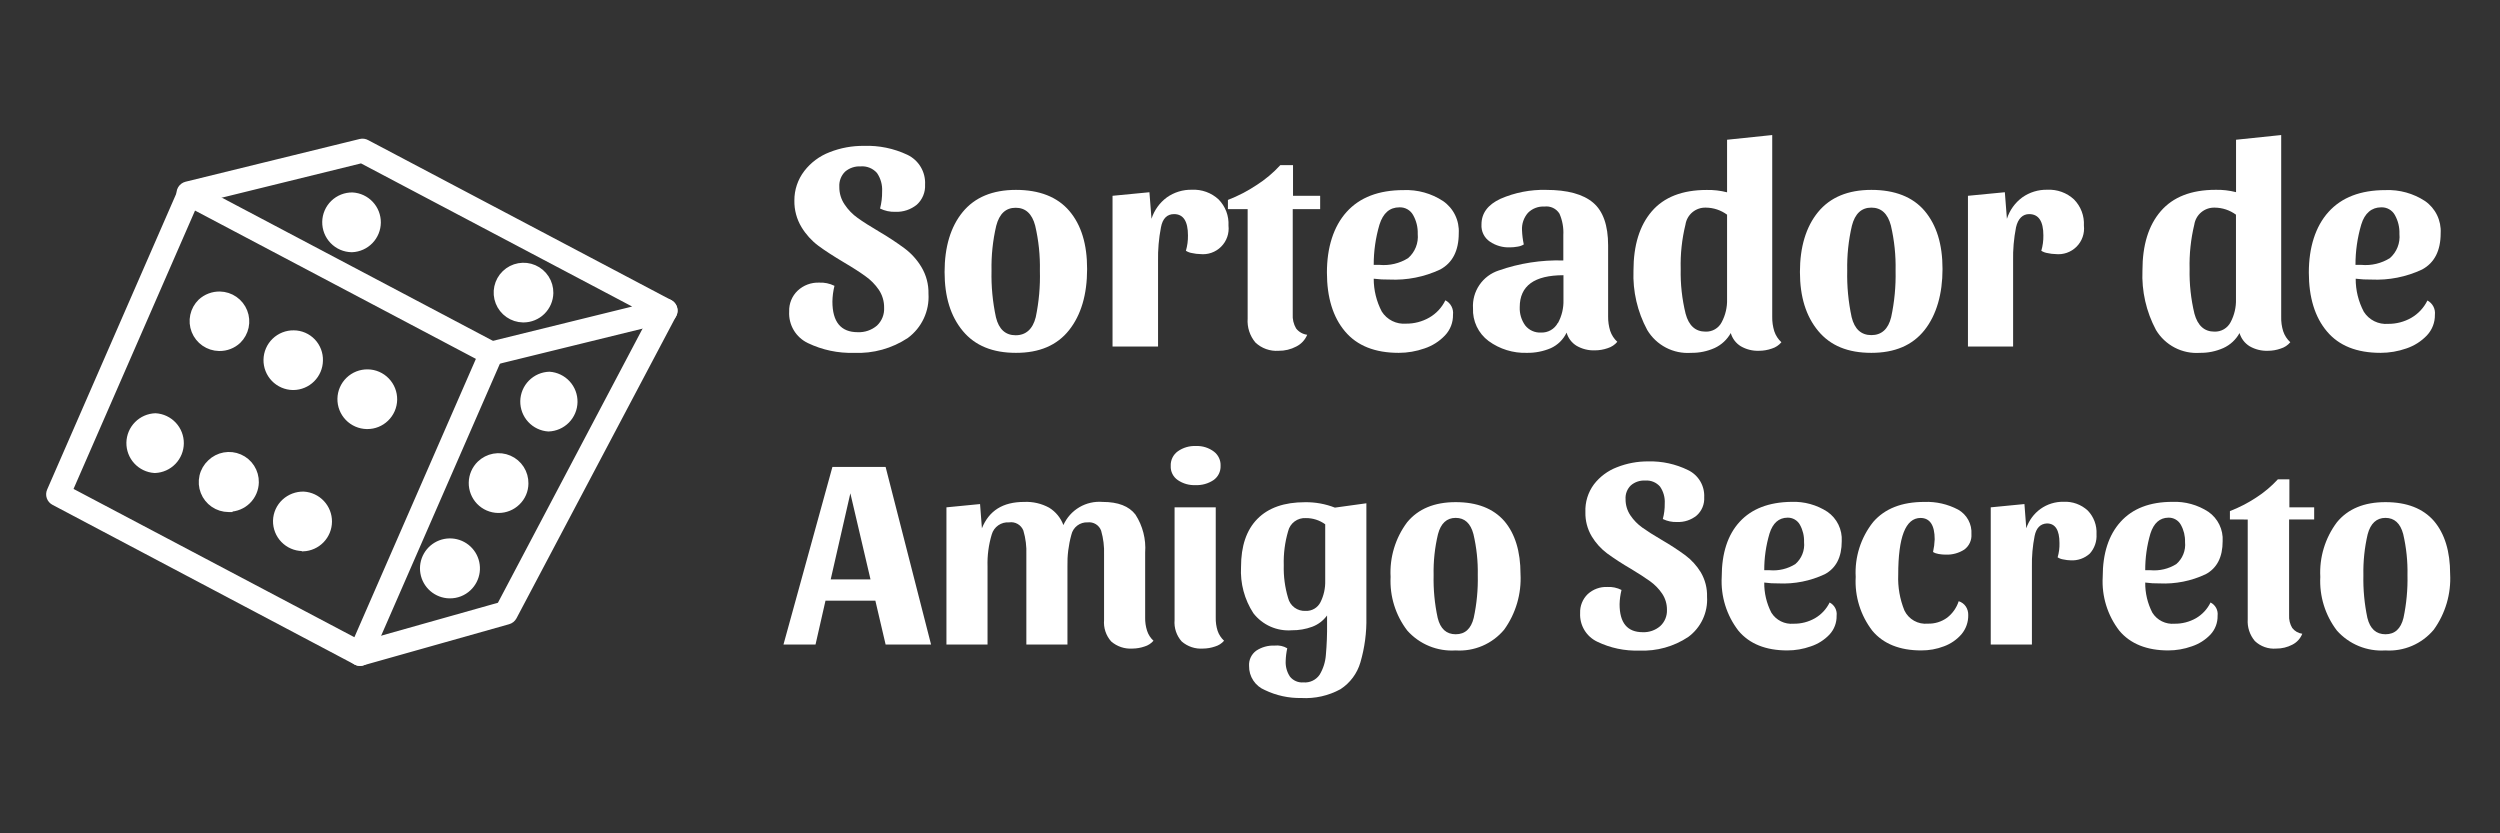 <svg width="351" height="117" viewBox="0 0 351 117" fill="none" xmlns="http://www.w3.org/2000/svg">
<rect x="0" y="0" width="351" height="117" fill="#333333" stroke="none"/>
<path d="M127.39 21.73C128.174 22.102 128.83 22.699 129.273 23.446C129.717 24.192 129.928 25.053 129.88 25.92C129.909 26.447 129.82 26.973 129.619 27.461C129.418 27.949 129.111 28.386 128.72 28.74C127.875 29.427 126.808 29.782 125.72 29.74C124.973 29.767 124.231 29.609 123.56 29.28C123.763 28.497 123.861 27.689 123.85 26.88C123.904 25.961 123.651 25.049 123.13 24.29C122.846 23.966 122.49 23.713 122.09 23.552C121.691 23.39 121.259 23.325 120.83 23.36C120.035 23.319 119.255 23.584 118.65 24.1C118.372 24.375 118.156 24.707 118.016 25.073C117.876 25.438 117.816 25.829 117.84 26.22C117.825 27.111 118.087 27.984 118.59 28.72C119.081 29.458 119.705 30.099 120.43 30.61C121.16 31.14 122.16 31.77 123.43 32.52C124.66 33.24 125.852 34.024 127 34.87C127.949 35.578 128.75 36.465 129.36 37.48C130.044 38.617 130.39 39.924 130.36 41.25C130.432 42.443 130.204 43.636 129.697 44.718C129.191 45.801 128.422 46.74 127.46 47.45C125.231 48.927 122.591 49.658 119.92 49.54C117.678 49.61 115.452 49.14 113.43 48.17C112.601 47.776 111.908 47.145 111.44 46.356C110.972 45.567 110.749 44.656 110.8 43.74C110.779 43.193 110.875 42.647 111.082 42.14C111.289 41.633 111.602 41.176 112 40.8C112.402 40.425 112.874 40.133 113.388 39.941C113.903 39.749 114.451 39.66 115 39.68C115.746 39.644 116.49 39.798 117.16 40.13C116.981 40.85 116.883 41.588 116.87 42.33C116.87 45.203 118.057 46.64 120.43 46.64C121.415 46.682 122.38 46.35 123.13 45.71C123.468 45.389 123.733 44.998 123.906 44.565C124.079 44.132 124.155 43.666 124.13 43.2C124.143 42.308 123.885 41.432 123.39 40.69C122.885 39.95 122.252 39.307 121.52 38.79C120.78 38.25 119.78 37.6 118.52 36.86C117.03 35.97 115.82 35.19 114.89 34.5C113.944 33.789 113.143 32.903 112.53 31.89C111.853 30.765 111.507 29.473 111.53 28.16C111.519 26.656 112.012 25.192 112.93 24C113.846 22.815 115.071 21.905 116.47 21.37C118.007 20.763 119.647 20.46 121.3 20.48C123.4 20.405 125.488 20.834 127.39 21.73Z" fill="white"/>
<path d="M150.13 29.61C151.803 31.57 152.637 34.29 152.63 37.77C152.63 41.357 151.787 44.217 150.1 46.35C148.413 48.483 145.927 49.547 142.64 49.54C139.38 49.54 136.9 48.54 135.18 46.47C133.46 44.4 132.62 41.67 132.62 38.18C132.62 34.69 133.46 31.84 135.16 29.77C136.86 27.7 139.36 26.66 142.64 26.66C145.92 26.66 148.45 27.64 150.13 29.61ZM145.42 44.53C145.868 42.383 146.063 40.192 146 38C146.046 35.874 145.824 33.751 145.34 31.68C144.9 30.01 143.99 29.17 142.6 29.17C141.21 29.17 140.31 30.01 139.87 31.7C139.388 33.764 139.166 35.881 139.21 38C139.159 40.2 139.367 42.399 139.83 44.55C140.24 46.23 141.17 47.07 142.6 47.07C144.03 47.07 145 46.21 145.42 44.53Z" fill="white"/>
<path d="M163 31.91C162.698 33.471 162.56 35.06 162.59 36.65V48.65H156.2V27.49L161.38 26.99L161.67 30.72C162.054 29.519 162.806 28.469 163.82 27.72C164.847 26.991 166.081 26.613 167.34 26.64C168.024 26.605 168.708 26.707 169.353 26.941C169.997 27.174 170.587 27.534 171.09 28C171.564 28.482 171.933 29.057 172.172 29.689C172.411 30.32 172.516 30.995 172.48 31.67C172.542 32.21 172.482 32.758 172.303 33.272C172.124 33.785 171.831 34.252 171.446 34.636C171.062 35.021 170.595 35.314 170.081 35.493C169.568 35.672 169.02 35.732 168.48 35.67C168.12 35.665 167.761 35.621 167.41 35.54C167.087 35.496 166.776 35.384 166.5 35.21C166.704 34.512 166.802 33.787 166.79 33.06C166.79 31.06 166.14 30.06 164.84 30.06C163.86 30.06 163.23 30.68 163 31.91Z" fill="white"/>
<path d="M172.4 29.36V28.07C173.804 27.527 175.146 26.833 176.4 26C177.64 25.213 178.77 24.265 179.76 23.18H181.54V27.49H185.35V29.36H181.5V44.11C181.453 44.809 181.617 45.505 181.97 46.11C182.158 46.354 182.393 46.559 182.661 46.711C182.928 46.864 183.224 46.962 183.53 47C183.238 47.718 182.694 48.305 182 48.65C181.237 49.055 180.384 49.262 179.52 49.25C178.926 49.292 178.329 49.211 177.768 49.011C177.207 48.812 176.694 48.498 176.26 48.09C175.474 47.154 175.083 45.949 175.17 44.73V29.36H172.4Z" fill="white"/>
<path d="M204 44.19C204.025 45.267 203.622 46.31 202.88 47.09C202.086 47.928 201.096 48.557 200 48.92C198.837 49.33 197.613 49.54 196.38 49.54C193.047 49.54 190.537 48.54 188.85 46.54C187.15 44.54 186.3 41.76 186.3 38.26C186.3 34.76 187.22 31.8 189.06 29.76C190.9 27.72 193.56 26.69 197.06 26.69C199.026 26.61 200.967 27.149 202.61 28.23C203.332 28.73 203.914 29.408 204.299 30.198C204.684 30.987 204.86 31.863 204.81 32.74C204.81 35.2 203.94 36.9 202.2 37.84C199.973 38.883 197.526 39.367 195.07 39.25C194.335 39.262 193.6 39.222 192.87 39.13C192.868 40.736 193.256 42.318 194 43.74C194.36 44.309 194.869 44.769 195.472 45.068C196.075 45.368 196.749 45.497 197.42 45.44C198.56 45.45 199.681 45.156 200.67 44.59C201.652 44.027 202.44 43.18 202.93 42.16C203.295 42.348 203.594 42.643 203.785 43.006C203.977 43.369 204.052 43.783 204 44.19ZM193.68 31.53C193.137 33.367 192.864 35.274 192.87 37.19H193.7C195.101 37.318 196.506 36.984 197.7 36.24C198.179 35.822 198.552 35.295 198.786 34.703C199.021 34.112 199.112 33.473 199.05 32.84C199.081 31.914 198.856 30.997 198.4 30.19C198.211 29.85 197.932 29.569 197.593 29.378C197.254 29.187 196.869 29.095 196.48 29.11C195.11 29.11 194.19 29.92 193.68 31.53Z" fill="white"/>
<path d="M217.74 48.88C216.678 49.332 215.534 49.557 214.38 49.54C212.452 49.601 210.559 49.017 209 47.88C208.287 47.35 207.715 46.654 207.333 45.852C206.952 45.05 206.772 44.167 206.81 43.28C206.739 42.123 207.054 40.975 207.706 40.016C208.357 39.057 209.308 38.341 210.41 37.98C213.325 36.957 216.403 36.479 219.49 36.57V33C219.547 31.971 219.362 30.944 218.95 30C218.732 29.648 218.417 29.366 218.043 29.189C217.668 29.011 217.251 28.946 216.84 29C216.412 28.974 215.984 29.04 215.584 29.194C215.183 29.347 214.821 29.584 214.52 29.89C213.937 30.561 213.64 31.433 213.69 32.32C213.715 32.993 213.799 33.662 213.94 34.32C213.672 34.484 213.372 34.59 213.06 34.63C212.707 34.696 212.349 34.729 211.99 34.73C210.988 34.769 209.999 34.485 209.17 33.92C208.782 33.656 208.469 33.294 208.264 32.871C208.058 32.448 207.968 31.979 208 31.51C208 29.937 208.89 28.737 210.67 27.91C212.69 27.031 214.878 26.604 217.08 26.66C220.06 26.66 222.257 27.257 223.67 28.45C225.07 29.63 225.78 31.64 225.78 34.45V44.45C225.772 45.128 225.87 45.803 226.07 46.45C226.267 47.04 226.611 47.57 227.07 47.99C226.719 48.41 226.253 48.719 225.73 48.88C225.149 49.085 224.537 49.19 223.92 49.19C223.02 49.223 222.129 49.001 221.35 48.55C220.668 48.131 220.168 47.471 219.95 46.7C219.493 47.664 218.711 48.436 217.74 48.88ZM218.74 45.35C219.279 44.361 219.544 43.246 219.51 42.12V38.64C215.417 38.64 213.37 40.133 213.37 43.12C213.332 44.039 213.603 44.944 214.14 45.69C214.403 46.023 214.742 46.287 215.128 46.461C215.514 46.635 215.937 46.714 216.36 46.69C216.838 46.71 217.312 46.594 217.727 46.357C218.143 46.12 218.484 45.771 218.71 45.35H218.74Z" fill="white"/>
<path d="M249.11 46.51C249.307 47.1 249.651 47.63 250.11 48.05C249.759 48.47 249.293 48.779 248.77 48.94C248.189 49.145 247.576 49.25 246.96 49.25C246.063 49.283 245.175 49.061 244.4 48.61C243.719 48.19 243.22 47.53 243 46.76C242.487 47.681 241.696 48.416 240.74 48.86C239.702 49.324 238.576 49.556 237.44 49.54C236.215 49.629 234.99 49.376 233.9 48.809C232.811 48.242 231.9 47.384 231.27 46.33C229.894 43.776 229.227 40.899 229.34 38C229.34 34.43 230.2 31.66 231.91 29.67C233.62 27.68 236.19 26.67 239.62 26.67C240.584 26.649 241.546 26.761 242.48 27V19.62L248.82 18.96V44.48C248.808 45.168 248.906 45.853 249.11 46.51ZM239.5 29.15C238.814 29.128 238.145 29.358 237.617 29.796C237.09 30.235 236.742 30.852 236.64 31.53C236.14 33.571 235.914 35.669 235.97 37.77C235.924 39.885 236.156 41.996 236.66 44.05C237.11 45.72 238.04 46.56 239.45 46.56C239.917 46.58 240.381 46.466 240.785 46.23C241.19 45.994 241.517 45.647 241.73 45.23C242.257 44.237 242.515 43.124 242.48 42V30.14C241.616 29.504 240.573 29.158 239.5 29.15Z" fill="white"/>
<path d="M270.22 29.61C271.9 31.61 272.73 34.29 272.73 37.77C272.73 41.25 271.89 44.22 270.2 46.35C268.51 48.48 266.03 49.54 262.74 49.54C259.45 49.54 257 48.54 255.28 46.47C253.56 44.4 252.71 41.67 252.71 38.18C252.71 34.69 253.56 31.84 255.26 29.77C256.96 27.7 259.46 26.66 262.74 26.66C266.02 26.66 268.55 27.64 270.22 29.61ZM265.52 44.53C265.983 42.379 266.191 40.18 266.14 37.98C266.186 35.854 265.964 33.731 265.48 31.66C265.04 29.99 264.13 29.15 262.74 29.15C261.35 29.15 260.45 29.99 260.01 31.68C259.527 33.744 259.306 35.861 259.35 37.98C259.299 40.18 259.507 42.379 259.97 44.53C260.38 46.21 261.31 47.05 262.74 47.05C264.17 47.05 265.11 46.21 265.52 44.53Z" fill="white"/>
<path d="M283.05 31.91C282.743 33.471 282.605 35.06 282.64 36.65V48.65H276.3V27.49L281.48 26.99L281.77 30.72C282.154 29.519 282.906 28.469 283.92 27.72C284.947 26.991 286.181 26.613 287.44 26.64C288.124 26.605 288.809 26.707 289.453 26.941C290.097 27.174 290.687 27.534 291.19 28C291.664 28.482 292.033 29.057 292.272 29.689C292.511 30.32 292.616 30.995 292.58 31.67C292.642 32.21 292.582 32.758 292.403 33.272C292.224 33.785 291.931 34.252 291.547 34.636C291.162 35.021 290.695 35.314 290.182 35.493C289.668 35.672 289.12 35.732 288.58 35.67C288.22 35.665 287.861 35.621 287.51 35.54C287.187 35.496 286.876 35.384 286.6 35.21C286.804 34.512 286.902 33.787 286.89 33.06C286.89 31.06 286.223 30.06 284.89 30.06C284 30.06 283.33 30.68 283.05 31.91Z" fill="white"/>
<path d="M320.56 46.51C320.757 47.1 321.101 47.63 321.56 48.05C321.207 48.473 320.738 48.782 320.21 48.94C319.632 49.146 319.023 49.251 318.41 49.25C317.51 49.283 316.619 49.061 315.84 48.61C315.158 48.188 314.656 47.529 314.43 46.76C313.923 47.685 313.13 48.422 312.17 48.86C311.136 49.323 310.013 49.555 308.88 49.54C307.654 49.629 306.427 49.375 305.336 48.809C304.245 48.242 303.333 47.384 302.7 46.33C301.331 43.767 300.674 40.883 300.8 37.98C300.8 34.41 301.65 31.64 303.37 29.65C305.09 27.66 307.65 26.65 311.08 26.65C312.044 26.63 313.006 26.741 313.94 26.98V19.62L320.28 18.96V44.48C320.26 45.167 320.355 45.853 320.56 46.51ZM310.94 29.15C310.255 29.13 309.586 29.361 309.06 29.799C308.533 30.237 308.185 30.853 308.08 31.53C307.589 33.572 307.367 35.67 307.42 37.77C307.376 39.884 307.605 41.995 308.1 44.05C308.56 45.72 309.49 46.56 310.9 46.56C311.367 46.578 311.83 46.462 312.234 46.227C312.637 45.991 312.966 45.645 313.18 45.23C313.707 44.237 313.965 43.124 313.93 42V30.14C313.062 29.504 312.016 29.158 310.94 29.15Z" fill="white"/>
<path d="M341.86 44.19C341.88 45.266 341.478 46.307 340.74 47.09C339.943 47.925 338.954 48.553 337.86 48.92C336.693 49.329 335.466 49.539 334.23 49.54C330.897 49.54 328.39 48.54 326.71 46.54C325.01 44.54 324.16 41.76 324.16 38.26C324.16 34.76 325.08 31.8 326.92 29.76C328.76 27.72 331.41 26.69 334.92 26.69C336.888 26.611 338.832 27.15 340.48 28.23C341.2 28.732 341.779 29.41 342.162 30.2C342.545 30.989 342.72 31.864 342.67 32.74C342.67 35.2 341.8 36.9 340.06 37.84C337.837 38.883 335.393 39.367 332.94 39.25C332.205 39.262 331.469 39.222 330.74 39.13C330.731 40.747 331.123 42.341 331.88 43.77C332.24 44.339 332.749 44.799 333.352 45.098C333.955 45.398 334.629 45.527 335.3 45.47C336.439 45.48 337.561 45.186 338.55 44.62C339.527 44.052 340.314 43.206 340.81 42.19C341.166 42.379 341.457 42.671 341.644 43.028C341.832 43.385 341.907 43.79 341.86 44.19ZM331.52 31.53C330.977 33.367 330.704 35.274 330.71 37.19H331.54C332.941 37.318 334.346 36.984 335.54 36.24C336.017 35.821 336.388 35.293 336.621 34.702C336.854 34.111 336.943 33.472 336.88 32.84C336.914 31.915 336.692 30.998 336.24 30.19C336.051 29.848 335.77 29.566 335.429 29.375C335.088 29.184 334.7 29.093 334.31 29.11C333 29.11 332 29.92 331.52 31.53Z" fill="white"/>
<path d="M124.34 65.56L130.72 90.49H124.34L122.9 84.33H115.9L114.5 90.49H110L116.87 65.56H124.34ZM116.63 81.35H122.22L119.39 69.26L116.63 81.35Z" fill="white"/>
<path d="M132.88 71.23L137.6 70.77L137.86 74.17C138.86 71.7 140.79 70.47 143.79 70.47C145.012 70.412 146.226 70.693 147.3 71.28C148.221 71.847 148.925 72.706 149.3 73.72C149.768 72.674 150.55 71.8 151.537 71.217C152.524 70.635 153.668 70.374 154.81 70.47C156.98 70.47 158.51 71.06 159.42 72.25C160.439 73.829 160.916 75.696 160.78 77.57V86.71C160.767 87.337 160.858 87.963 161.05 88.56C161.223 89.097 161.533 89.579 161.95 89.96C161.617 90.346 161.179 90.627 160.69 90.77C160.149 90.957 159.582 91.055 159.01 91.06C157.917 91.137 156.838 90.777 156.01 90.06C155.648 89.654 155.373 89.179 155.201 88.663C155.029 88.147 154.964 87.602 155.01 87.06V77.87C155.052 76.735 154.913 75.601 154.6 74.51C154.463 74.13 154.202 73.808 153.858 73.596C153.515 73.384 153.111 73.293 152.71 73.34C152.184 73.313 151.666 73.473 151.247 73.791C150.828 74.11 150.535 74.566 150.42 75.08C150.018 76.531 149.833 78.034 149.87 79.54V90.49H144.1V77.87C144.146 76.728 144.004 75.586 143.68 74.49C143.526 74.1 143.244 73.774 142.881 73.565C142.518 73.356 142.094 73.277 141.68 73.34C141.14 73.299 140.601 73.445 140.157 73.755C139.712 74.065 139.388 74.519 139.24 75.04C138.802 76.498 138.603 78.018 138.65 79.54V90.49H132.88V71.23Z" fill="white"/>
<path d="M170.44 63.41C170.745 63.644 170.989 63.947 171.151 64.296C171.313 64.644 171.388 65.026 171.37 65.41C171.384 65.8 171.3 66.188 171.126 66.538C170.951 66.887 170.691 67.187 170.37 67.41C169.622 67.906 168.736 68.151 167.84 68.11C166.963 68.15 166.096 67.904 165.37 67.41C165.045 67.191 164.782 66.892 164.607 66.542C164.431 66.191 164.35 65.801 164.37 65.41C164.353 65.012 164.435 64.616 164.61 64.258C164.784 63.9 165.046 63.591 165.37 63.36C166.114 62.837 167.011 62.577 167.92 62.62C168.826 62.584 169.717 62.863 170.44 63.41ZM170.69 86.71C170.674 87.337 170.762 87.962 170.95 88.56C171.131 89.096 171.444 89.577 171.86 89.96C171.524 90.348 171.083 90.629 170.59 90.77C170.049 90.957 169.482 91.055 168.91 91.06C168.369 91.1 167.825 91.032 167.31 90.86C166.795 90.688 166.319 90.416 165.91 90.06C165.548 89.654 165.273 89.179 165.101 88.663C164.929 88.147 164.864 87.602 164.91 87.06V71.23H170.69V86.71Z" fill="white"/>
<path d="M185.27 94.74C185.775 93.902 186.077 92.956 186.15 91.98C186.282 90.517 186.339 89.049 186.32 87.58V86.41C185.795 87.134 185.068 87.687 184.23 88C183.315 88.336 182.345 88.502 181.37 88.49C180.342 88.569 179.309 88.391 178.367 87.972C177.424 87.553 176.601 86.906 175.97 86.09C174.722 84.168 174.116 81.899 174.24 79.61C174.24 76.67 175 74.41 176.54 72.85C178.08 71.29 180.3 70.51 183.23 70.51C184.663 70.49 186.086 70.748 187.42 71.27L191.84 70.66V86.66C191.884 88.804 191.601 90.942 191 93C190.551 94.547 189.561 95.882 188.21 96.76C186.526 97.683 184.617 98.112 182.7 98C180.937 98.034 179.19 97.654 177.6 96.89C176.931 96.616 176.361 96.147 175.963 95.544C175.565 94.941 175.358 94.232 175.37 93.51C175.342 93.096 175.419 92.682 175.594 92.306C175.769 91.931 176.036 91.605 176.37 91.36C177.135 90.852 178.042 90.6 178.96 90.64C179.576 90.571 180.197 90.704 180.73 91.02C180.601 91.602 180.528 92.194 180.51 92.79C180.468 93.572 180.678 94.347 181.11 95C181.335 95.279 181.625 95.498 181.955 95.639C182.284 95.781 182.643 95.839 183 95.81C183.439 95.847 183.88 95.767 184.278 95.579C184.677 95.391 185.019 95.102 185.27 94.74ZM183.34 72.74C182.774 72.706 182.213 72.873 181.758 73.211C181.302 73.549 180.981 74.038 180.85 74.59C180.399 76.135 180.193 77.741 180.24 79.35C180.196 80.909 180.402 82.466 180.85 83.96C180.984 84.5 181.302 84.975 181.749 85.306C182.197 85.636 182.745 85.8 183.3 85.77C183.732 85.792 184.161 85.687 184.534 85.468C184.907 85.25 185.208 84.927 185.4 84.54C185.862 83.609 186.088 82.579 186.06 81.54V73.61C185.27 73.036 184.317 72.731 183.34 72.74Z" fill="white"/>
<path d="M211.2 73.15C212.72 74.937 213.48 77.417 213.48 80.59C213.627 83.383 212.816 86.142 211.18 88.41C210.355 89.396 209.31 90.173 208.128 90.679C206.947 91.184 205.663 91.404 204.38 91.32C203.109 91.402 201.836 91.194 200.658 90.71C199.48 90.227 198.427 89.481 197.58 88.53C195.932 86.377 195.102 83.708 195.24 81C195.09 78.25 195.911 75.535 197.56 73.33C199.113 71.443 201.387 70.5 204.38 70.5C207.373 70.5 209.647 71.383 211.2 73.15ZM206.91 86.75C207.336 84.779 207.527 82.766 207.48 80.75C207.518 78.812 207.313 76.877 206.87 74.99C206.47 73.47 205.64 72.71 204.38 72.71C203.12 72.71 202.29 73.48 201.89 75.01C201.443 76.89 201.238 78.819 201.28 80.75C201.233 82.766 201.424 84.779 201.85 86.75C202.23 88.29 203.07 89.05 204.38 89.05C205.69 89.05 206.53 88.29 206.91 86.75Z" fill="white"/>
<path d="M237 66C237.712 66.34 238.307 66.884 238.711 67.562C239.115 68.24 239.31 69.022 239.27 69.81C239.299 70.291 239.219 70.772 239.036 71.217C238.852 71.662 238.57 72.06 238.21 72.38C237.435 73.009 236.457 73.332 235.46 73.29C234.769 73.317 234.082 73.173 233.46 72.87C233.651 72.156 233.742 71.419 233.73 70.68C233.78 69.842 233.547 69.011 233.07 68.32C232.812 68.023 232.487 67.791 232.122 67.644C231.757 67.496 231.362 67.436 230.97 67.47C230.24 67.429 229.523 67.673 228.97 68.15C228.714 68.398 228.514 68.7 228.387 69.033C228.259 69.367 228.205 69.724 228.23 70.08C228.22 70.891 228.457 71.687 228.91 72.36C229.362 73.03 229.931 73.613 230.59 74.08C231.26 74.56 232.17 75.14 233.33 75.82C234.468 76.476 235.57 77.194 236.63 77.97C237.494 78.62 238.227 79.427 238.79 80.35C239.401 81.391 239.706 82.583 239.67 83.79C239.736 84.876 239.529 85.961 239.068 86.946C238.607 87.931 237.906 88.785 237.03 89.43C235.001 90.78 232.595 91.449 230.16 91.34C228.115 91.41 226.083 90.981 224.24 90.09C223.492 89.733 222.866 89.162 222.441 88.451C222.016 87.739 221.81 86.918 221.85 86.09C221.829 85.593 221.913 85.097 222.098 84.635C222.282 84.173 222.562 83.756 222.92 83.41C223.666 82.728 224.651 82.369 225.66 82.41C226.352 82.371 227.042 82.516 227.66 82.83C227.496 83.485 227.406 84.155 227.39 84.83C227.39 87.45 228.473 88.76 230.64 88.76C231.535 88.797 232.41 88.493 233.09 87.91C233.406 87.621 233.654 87.266 233.818 86.87C233.982 86.475 234.058 86.048 234.04 85.62C234.05 84.809 233.813 84.013 233.36 83.34C232.902 82.663 232.326 82.074 231.66 81.6C230.98 81.11 230.07 80.52 228.94 79.84C227.8 79.181 226.695 78.463 225.63 77.69C224.769 77.04 224.039 76.233 223.48 75.31C222.87 74.283 222.561 73.104 222.59 71.91C222.531 70.508 222.954 69.127 223.79 68C224.625 66.918 225.743 66.088 227.02 65.6C228.421 65.047 229.914 64.769 231.42 64.78C233.351 64.732 235.265 65.15 237 66Z" fill="white"/>
<path d="M257.86 86.45C257.884 87.427 257.525 88.374 256.86 89.09C256.137 89.852 255.237 90.422 254.24 90.75C253.178 91.129 252.058 91.322 250.93 91.32C247.91 91.32 245.627 90.4 244.08 88.56C242.413 86.405 241.579 83.721 241.73 81C241.73 77.667 242.57 75.087 244.25 73.26C245.93 71.433 248.353 70.5 251.52 70.46C253.311 70.392 255.079 70.881 256.58 71.86C257.237 72.319 257.766 72.939 258.116 73.66C258.466 74.381 258.626 75.18 258.58 75.98C258.58 78.22 257.787 79.767 256.2 80.62C254.171 81.574 251.939 82.017 249.7 81.91C249.031 81.922 248.362 81.882 247.7 81.79C247.683 83.26 248.026 84.713 248.7 86.02C249.026 86.541 249.49 86.962 250.041 87.236C250.592 87.509 251.207 87.625 251.82 87.57C252.871 87.587 253.907 87.321 254.82 86.8C255.711 86.284 256.428 85.515 256.88 84.59C257.215 84.762 257.488 85.032 257.664 85.365C257.839 85.698 257.908 86.077 257.86 86.45ZM248.44 74.91C247.944 76.581 247.694 78.316 247.7 80.06H248.46C249.721 80.171 250.985 79.869 252.06 79.2C252.499 78.82 252.84 78.34 253.054 77.801C253.268 77.261 253.349 76.677 253.29 76.1C253.319 75.256 253.119 74.419 252.71 73.68C252.538 73.367 252.282 73.107 251.971 72.931C251.661 72.754 251.307 72.667 250.95 72.68C249.74 72.7 248.9 73.44 248.44 74.91Z" fill="white"/>
<path d="M266.51 80.71C266.44 82.42 266.737 84.124 267.38 85.71C267.672 86.319 268.145 86.823 268.733 87.154C269.322 87.485 269.998 87.626 270.67 87.56C271.637 87.589 272.586 87.297 273.37 86.73C274.136 86.14 274.704 85.331 275 84.41C275.409 84.535 275.762 84.796 276 85.15C276.233 85.502 276.352 85.918 276.34 86.34C276.365 87.324 276.03 88.284 275.4 89.04C274.737 89.805 273.89 90.39 272.94 90.74C271.916 91.133 270.827 91.33 269.73 91.32C266.73 91.32 264.42 90.4 262.88 88.56C261.217 86.403 260.386 83.719 260.54 81C260.384 78.212 261.26 75.464 263 73.28C264.63 71.41 267 70.47 270.18 70.47C271.828 70.408 273.462 70.78 274.92 71.55C275.525 71.891 276.021 72.395 276.352 73.006C276.683 73.616 276.834 74.307 276.79 75C276.819 75.415 276.742 75.831 276.567 76.208C276.393 76.586 276.125 76.913 275.79 77.16C275.014 77.659 274.102 77.907 273.18 77.87C272.845 77.87 272.51 77.84 272.18 77.78C271.904 77.74 271.638 77.645 271.4 77.5C271.531 76.915 271.608 76.319 271.63 75.72C271.63 73.72 270.95 72.72 269.63 72.72C267.54 72.74 266.51 75.39 266.51 80.71Z" fill="white"/>
<path d="M285.66 75.25C285.38 76.672 285.253 78.121 285.28 79.57V90.49H279.5V71.23L284.23 70.77L284.49 74.17C284.855 73.076 285.555 72.125 286.49 71.45C287.429 70.781 288.557 70.43 289.71 70.45C290.332 70.418 290.953 70.51 291.539 70.721C292.124 70.933 292.662 71.258 293.12 71.68C293.543 72.119 293.87 72.64 294.082 73.212C294.294 73.783 294.385 74.392 294.35 75C294.382 75.493 294.316 75.988 294.154 76.455C293.993 76.922 293.74 77.352 293.41 77.72C293.048 78.05 292.623 78.305 292.161 78.468C291.699 78.631 291.209 78.7 290.72 78.67C290.383 78.665 290.048 78.624 289.72 78.55C289.425 78.511 289.142 78.409 288.89 78.25C289.082 77.601 289.17 76.926 289.15 76.25C289.15 74.41 288.56 73.49 287.38 73.49C286.46 73.543 285.887 74.13 285.66 75.25Z" fill="white"/>
<path d="M311.35 86.45C311.374 87.427 311.015 88.374 310.35 89.09C309.624 89.852 308.72 90.422 307.72 90.75C306.661 91.128 305.545 91.321 304.42 91.32C301.42 91.32 299.11 90.4 297.56 88.56C295.896 86.404 295.065 83.719 295.22 81C295.22 77.7 296.05 75.12 297.73 73.26C299.41 71.4 301.83 70.46 305 70.46C306.791 70.391 308.559 70.88 310.06 71.86C310.718 72.318 311.248 72.937 311.598 73.659C311.949 74.38 312.108 75.179 312.06 75.98C312.06 78.22 311.267 79.767 309.68 80.62C307.655 81.575 305.426 82.018 303.19 81.91C302.521 81.923 301.852 81.882 301.19 81.79C301.173 83.26 301.516 84.713 302.19 86.02C302.516 86.541 302.98 86.962 303.531 87.236C304.082 87.509 304.698 87.625 305.31 87.57C306.361 87.584 307.396 87.318 308.31 86.8C309.198 86.284 309.912 85.514 310.36 84.59C310.698 84.759 310.974 85.029 311.152 85.362C311.329 85.695 311.398 86.076 311.35 86.45ZM301.92 74.91C301.427 76.582 301.181 78.317 301.19 80.06H301.94C303.205 80.171 304.471 79.87 305.55 79.2C305.989 78.82 306.33 78.34 306.544 77.8C306.759 77.261 306.839 76.677 306.78 76.1C306.807 75.255 306.603 74.418 306.19 73.68C306.018 73.367 305.762 73.107 305.452 72.931C305.141 72.754 304.787 72.667 304.43 72.68C303.23 72.7 302.39 73.44 301.92 74.91Z" fill="white"/>
<path d="M313.08 72.93V71.76C314.366 71.26 315.596 70.627 316.75 69.87C317.875 69.147 318.903 68.283 319.81 67.3H321.43V71.23H324.91V72.93H321.39V86.37C321.353 87.001 321.506 87.628 321.83 88.17C322.176 88.614 322.682 88.905 323.24 88.98C322.98 89.643 322.486 90.188 321.85 90.51C321.15 90.878 320.371 91.067 319.58 91.06C319.034 91.105 318.484 91.033 317.967 90.851C317.45 90.668 316.977 90.378 316.58 90C315.862 89.148 315.504 88.051 315.58 86.94V72.94L313.08 72.93Z" fill="white"/>
<path d="M341.73 73.15C343.243 74.937 344 77.417 344 80.59C344.147 83.383 343.335 86.142 341.7 88.41C340.875 89.396 339.83 90.173 338.648 90.679C337.467 91.184 336.182 91.404 334.9 91.32C333.629 91.403 332.356 91.195 331.177 90.711C329.999 90.228 328.946 89.482 328.1 88.53C326.455 86.376 325.629 83.707 325.77 81C325.623 78.249 326.447 75.534 328.1 73.33C329.647 71.443 331.92 70.5 334.92 70.5C337.92 70.5 340.19 71.383 341.73 73.15ZM337.45 86.75C337.867 84.778 338.055 82.765 338.01 80.75C338.051 78.812 337.849 76.877 337.41 74.99C337.01 73.47 336.17 72.71 334.92 72.71C333.67 72.71 332.83 73.48 332.42 75.01C331.982 76.891 331.781 78.819 331.82 80.75C331.775 82.765 331.963 84.778 332.38 86.75C332.76 88.29 333.61 89.05 334.92 89.05C336.23 89.05 337.07 88.29 337.45 86.75Z" fill="white"/>
<path d="M50.57 93C50.378 92.999 50.189 92.951 50.02 92.86L7.61 70.44C7.345 70.305 7.142 70.072 7.043 69.791C6.944 69.51 6.958 69.202 7.08 68.93L25.48 26.76C25.548 26.612 25.645 26.479 25.765 26.369C25.886 26.259 26.027 26.175 26.18 26.12C26.333 26.067 26.496 26.045 26.657 26.057C26.819 26.069 26.977 26.114 27.12 26.19L69.53 48.59C69.79 48.731 69.989 48.964 70.087 49.243C70.185 49.522 70.175 49.828 70.06 50.1L51.65 92.27C51.585 92.418 51.49 92.552 51.372 92.662C51.253 92.772 51.113 92.856 50.96 92.91C50.837 92.966 50.705 92.997 50.57 93ZM9.68 68.87L50 90.16L67.46 50.16L27.14 28.87L9.68 68.87Z" fill="white" stroke="white" stroke-miterlimit="10"/>
<path d="M69 50.81C68.736 50.809 68.479 50.72 68.271 50.557C68.062 50.394 67.915 50.166 67.85 49.91C67.813 49.76 67.806 49.603 67.83 49.45C67.853 49.297 67.907 49.15 67.988 49.018C68.069 48.886 68.176 48.771 68.301 48.681C68.427 48.59 68.569 48.525 68.72 48.49L90.15 43.21L50.75 22.41L26.75 28.32C26.447 28.393 26.127 28.343 25.859 28.183C25.592 28.022 25.398 27.762 25.32 27.46C25.278 27.308 25.267 27.15 25.287 26.994C25.307 26.837 25.358 26.687 25.437 26.551C25.517 26.415 25.622 26.296 25.748 26.201C25.874 26.107 26.017 26.038 26.17 26L50.62 20C50.901 19.931 51.197 19.97 51.45 20.11L94 42.57C94.213 42.681 94.387 42.854 94.498 43.067C94.609 43.28 94.651 43.522 94.62 43.76C94.591 43.997 94.49 44.22 94.331 44.398C94.172 44.577 93.962 44.703 93.73 44.76L69.29 50.76C69.197 50.792 69.099 50.809 69 50.81Z" fill="white" stroke="white" stroke-miterlimit="10"/>
<path d="M50.57 93C50.314 92.999 50.065 92.914 49.861 92.759C49.657 92.604 49.51 92.387 49.44 92.14C49.397 91.992 49.385 91.836 49.402 91.683C49.42 91.529 49.468 91.381 49.543 91.246C49.618 91.112 49.72 90.993 49.841 90.897C49.962 90.802 50.101 90.731 50.25 90.69L70.25 85.05L92.41 43.05C92.558 42.777 92.808 42.573 93.106 42.483C93.404 42.393 93.725 42.424 94 42.57C94.137 42.642 94.259 42.74 94.358 42.859C94.457 42.977 94.531 43.115 94.577 43.263C94.623 43.411 94.638 43.566 94.623 43.72C94.608 43.874 94.563 44.024 94.49 44.16L72.07 86.58C71.994 86.721 71.89 86.845 71.764 86.945C71.639 87.044 71.495 87.118 71.34 87.16L50.89 92.93C50.787 92.969 50.679 92.992 50.57 93Z" fill="white" stroke="white" stroke-miterlimit="10"/>
<path d="M51.655 32.386C52.305 31.155 51.833 29.63 50.602 28.981C49.371 28.332 47.847 28.803 47.197 30.034C46.548 31.265 47.02 32.79 48.251 33.439C49.482 34.088 51.006 33.617 51.655 32.386Z" fill="white" stroke="white" stroke-miterlimit="10"/>
<path d="M49.43 34.91H49.37C48.39 34.892 47.458 34.485 46.778 33.781C46.097 33.076 45.724 32.13 45.74 31.15C45.748 30.665 45.851 30.187 46.044 29.742C46.236 29.298 46.515 28.895 46.863 28.558C47.211 28.221 47.623 27.956 48.073 27.778C48.524 27.6 49.005 27.512 49.49 27.52C50.437 27.576 51.326 27.994 51.973 28.687C52.621 29.38 52.978 30.295 52.97 31.244C52.962 32.192 52.591 33.101 51.932 33.783C51.273 34.466 50.377 34.869 49.43 34.91ZM49.43 32.55C49.78 32.55 50.117 32.413 50.367 32.168C50.617 31.923 50.762 31.59 50.77 31.24C50.777 31.056 50.747 30.873 50.682 30.701C50.616 30.53 50.517 30.373 50.39 30.24C50.268 30.114 50.122 30.014 49.96 29.945C49.799 29.877 49.625 29.841 49.45 29.84C49.267 29.827 49.083 29.853 48.91 29.917C48.737 29.981 48.581 30.081 48.45 30.21C48.261 30.395 48.13 30.631 48.074 30.89C48.019 31.148 48.041 31.417 48.139 31.663C48.236 31.909 48.404 32.121 48.621 32.272C48.839 32.422 49.096 32.505 49.36 32.51L49.43 32.55Z" fill="white" stroke="white" stroke-miterlimit="10"/>
<path d="M70 70.34C69.501 70.332 69.016 70.176 68.606 69.892C68.196 69.608 67.879 69.209 67.696 68.745C67.513 68.281 67.472 67.773 67.578 67.286C67.684 66.798 67.932 66.353 68.291 66.007C68.65 65.66 69.103 65.428 69.594 65.34C70.085 65.252 70.591 65.311 71.049 65.511C71.506 65.71 71.893 66.041 72.162 66.461C72.431 66.881 72.57 67.371 72.56 67.87C72.555 68.201 72.484 68.527 72.353 68.83C72.221 69.133 72.031 69.407 71.793 69.637C71.555 69.866 71.274 70.046 70.967 70.167C70.659 70.288 70.331 70.347 70 70.34Z" fill="white" stroke="white" stroke-miterlimit="10"/>
<path d="M70 71.52H69.94C69.454 71.512 68.974 71.408 68.527 71.214C68.081 71.02 67.678 70.74 67.34 70.39C66.664 69.684 66.294 68.739 66.311 67.761C66.328 66.784 66.73 65.853 67.43 65.17C67.955 64.66 68.619 64.318 69.338 64.187C70.058 64.056 70.8 64.141 71.471 64.433C72.142 64.724 72.711 65.209 73.106 65.824C73.501 66.44 73.704 67.159 73.69 67.89C73.687 68.375 73.586 68.854 73.393 69.299C73.201 69.744 72.921 70.146 72.57 70.48C71.882 71.148 70.959 71.522 70 71.52ZM70 66.52C69.827 66.519 69.656 66.551 69.497 66.617C69.337 66.682 69.192 66.778 69.07 66.9C68.945 67.024 68.846 67.171 68.778 67.333C68.711 67.495 68.676 67.669 68.676 67.845C68.676 68.021 68.711 68.195 68.778 68.357C68.846 68.519 68.945 68.666 69.07 68.79C69.192 68.916 69.338 69.016 69.5 69.085C69.661 69.153 69.835 69.189 70.01 69.19C70.194 69.208 70.379 69.184 70.552 69.12C70.726 69.056 70.882 68.953 71.01 68.82C71.199 68.636 71.33 68.399 71.385 68.141C71.441 67.882 71.419 67.613 71.321 67.367C71.224 67.121 71.056 66.909 70.839 66.759C70.621 66.608 70.364 66.525 70.1 66.52H70Z" fill="white" stroke="white" stroke-miterlimit="10"/>
<path d="M63.1 82.33C62.601 82.322 62.116 82.166 61.706 81.882C61.296 81.598 60.979 81.199 60.796 80.735C60.613 80.271 60.572 79.763 60.678 79.276C60.784 78.788 61.032 78.343 61.391 77.997C61.75 77.65 62.203 77.418 62.694 77.33C63.185 77.242 63.691 77.301 64.149 77.501C64.606 77.7 64.993 78.031 65.263 78.451C65.532 78.871 65.67 79.361 65.66 79.86C65.647 80.527 65.37 81.161 64.89 81.624C64.41 82.087 63.767 82.341 63.1 82.33Z" fill="white" stroke="white" stroke-miterlimit="10"/>
<path d="M63.15 83.51H63.08C62.221 83.488 61.396 83.168 60.746 82.606C60.096 82.043 59.662 81.272 59.518 80.425C59.373 79.578 59.527 78.706 59.954 77.96C60.38 77.214 61.053 76.639 61.856 76.333C62.66 76.028 63.544 76.011 64.359 76.285C65.173 76.559 65.868 77.108 66.323 77.837C66.777 78.567 66.965 79.431 66.853 80.283C66.742 81.136 66.338 81.923 65.71 82.51C65.019 83.163 64.101 83.522 63.15 83.51ZM63.15 81.15C63.325 81.156 63.499 81.126 63.663 81.062C63.826 80.998 63.975 80.903 64.1 80.78C64.228 80.659 64.33 80.513 64.401 80.352C64.471 80.19 64.508 80.016 64.51 79.84C64.516 79.575 64.443 79.314 64.3 79.09C64.157 78.866 63.951 78.689 63.708 78.583C63.465 78.476 63.196 78.444 62.935 78.491C62.673 78.538 62.432 78.661 62.241 78.845C62.05 79.029 61.917 79.266 61.861 79.525C61.804 79.785 61.826 80.055 61.924 80.302C62.021 80.549 62.19 80.761 62.408 80.912C62.626 81.063 62.885 81.146 63.15 81.15Z" fill="white" stroke="white" stroke-miterlimit="10"/>
<path d="M77 58.9C76.501 58.892 76.016 58.736 75.606 58.452C75.196 58.168 74.879 57.769 74.696 57.305C74.513 56.841 74.472 56.333 74.578 55.846C74.684 55.358 74.932 54.913 75.291 54.567C75.65 54.221 76.103 53.989 76.594 53.9C77.085 53.812 77.591 53.871 78.049 54.071C78.506 54.27 78.893 54.601 79.162 55.021C79.431 55.441 79.57 55.931 79.56 56.43C79.555 56.761 79.484 57.087 79.353 57.39C79.221 57.693 79.031 57.967 78.793 58.197C78.555 58.426 78.274 58.607 77.967 58.727C77.659 58.848 77.331 58.907 77 58.9Z" fill="white" stroke="white" stroke-miterlimit="10"/>
<path d="M77 60.08C76.052 60.017 75.165 59.592 74.522 58.892C73.879 58.193 73.53 57.273 73.546 56.323C73.563 55.373 73.945 54.466 74.612 53.79C75.279 53.114 76.18 52.72 77.13 52.69C78.078 52.753 78.965 53.178 79.608 53.878C80.251 54.577 80.6 55.497 80.583 56.447C80.567 57.397 80.185 58.304 79.518 58.98C78.851 59.656 77.95 60.05 77 60.08ZM77 57.72C77.175 57.729 77.351 57.701 77.515 57.637C77.678 57.573 77.827 57.475 77.95 57.35C78.079 57.23 78.182 57.084 78.252 56.922C78.323 56.761 78.359 56.586 78.36 56.41C78.364 56.235 78.334 56.061 78.27 55.898C78.207 55.735 78.112 55.586 77.99 55.46C77.868 55.333 77.722 55.231 77.561 55.161C77.4 55.09 77.226 55.053 77.05 55.05C76.698 55.05 76.359 55.186 76.106 55.431C75.852 55.675 75.703 56.008 75.69 56.36C75.685 56.714 75.819 57.055 76.065 57.31C76.31 57.565 76.646 57.712 77 57.72Z" fill="white" stroke="white" stroke-miterlimit="10"/>
<path d="M73.45 43.59C72.951 43.584 72.465 43.43 72.053 43.147C71.642 42.864 71.323 42.466 71.139 42.002C70.954 41.538 70.912 41.03 71.016 40.542C71.121 40.053 71.369 39.607 71.727 39.26C72.086 38.913 72.539 38.68 73.031 38.591C73.522 38.502 74.028 38.56 74.486 38.76C74.944 38.959 75.332 39.29 75.602 39.71C75.871 40.13 76.01 40.621 76 41.12C75.995 41.45 75.925 41.775 75.794 42.078C75.663 42.38 75.473 42.654 75.237 42.883C75 43.113 74.72 43.293 74.414 43.414C74.107 43.536 73.78 43.595 73.45 43.59Z" fill="white" stroke="white" stroke-miterlimit="10"/>
<path d="M73.5 44.77H73.43C72.701 44.756 71.992 44.526 71.393 44.11C70.795 43.693 70.333 43.109 70.066 42.43C69.799 41.751 69.74 41.008 69.895 40.296C70.05 39.583 70.413 38.932 70.938 38.426C71.462 37.919 72.125 37.58 72.843 37.45C73.561 37.32 74.301 37.405 74.97 37.696C75.639 37.986 76.207 38.468 76.602 39.081C76.997 39.694 77.202 40.411 77.19 41.14C77.172 42.107 76.775 43.029 76.085 43.708C75.396 44.386 74.468 44.768 73.5 44.77ZM73.5 42.41C73.684 42.427 73.869 42.402 74.042 42.338C74.215 42.274 74.371 42.172 74.5 42.04C74.629 41.92 74.732 41.774 74.802 41.612C74.873 41.451 74.91 41.276 74.91 41.1C74.921 40.917 74.894 40.733 74.831 40.561C74.767 40.389 74.668 40.232 74.54 40.1C74.356 39.911 74.121 39.781 73.863 39.725C73.605 39.669 73.337 39.691 73.091 39.787C72.846 39.883 72.634 40.049 72.483 40.265C72.331 40.481 72.247 40.736 72.24 41C72.236 41.175 72.267 41.35 72.331 41.514C72.394 41.677 72.49 41.826 72.612 41.953C72.734 42.079 72.879 42.18 73.04 42.25C73.201 42.32 73.375 42.357 73.55 42.36L73.5 42.41Z" fill="white" stroke="white" stroke-miterlimit="10"/>
<path d="M51.52 58.57C51.022 58.562 50.537 58.407 50.127 58.123C49.717 57.84 49.4 57.441 49.217 56.977C49.034 56.514 48.992 56.007 49.097 55.52C49.202 55.032 49.449 54.587 49.807 54.24C50.165 53.894 50.618 53.661 51.108 53.571C51.598 53.482 52.104 53.54 52.561 53.738C53.019 53.936 53.407 54.265 53.677 54.684C53.948 55.102 54.088 55.592 54.08 56.09C54.076 56.421 54.007 56.749 53.876 57.053C53.745 57.357 53.555 57.633 53.317 57.863C53.079 58.094 52.797 58.275 52.489 58.396C52.181 58.518 51.851 58.577 51.52 58.57Z" fill="white" stroke="white" stroke-miterlimit="10"/>
<path d="M51.57 59.74H51.5C51.016 59.731 50.537 59.628 50.093 59.434C49.648 59.241 49.246 58.962 48.91 58.613C48.23 57.909 47.858 56.964 47.875 55.985C47.892 55.006 48.298 54.075 49.002 53.395C49.706 52.715 50.651 52.343 51.63 52.36C52.114 52.365 52.593 52.467 53.038 52.66C53.482 52.852 53.884 53.131 54.22 53.48C54.559 53.829 54.825 54.241 55.004 54.693C55.182 55.145 55.27 55.628 55.262 56.114C55.254 56.6 55.149 57.079 54.955 57.525C54.761 57.97 54.48 58.373 54.13 58.71C53.444 59.375 52.525 59.745 51.57 59.74ZM51.57 54.74C51.223 54.743 50.89 54.879 50.64 55.12C50.451 55.304 50.32 55.541 50.264 55.8C50.209 56.058 50.231 56.327 50.329 56.573C50.426 56.819 50.594 57.031 50.811 57.181C51.029 57.332 51.286 57.415 51.55 57.42C51.734 57.431 51.918 57.402 52.091 57.337C52.263 57.271 52.419 57.17 52.55 57.04C52.677 56.918 52.779 56.773 52.849 56.611C52.92 56.45 52.957 56.276 52.96 56.1C52.964 55.925 52.933 55.75 52.87 55.586C52.806 55.423 52.71 55.274 52.588 55.147C52.467 55.021 52.321 54.92 52.16 54.85C51.999 54.78 51.826 54.743 51.65 54.74H51.57Z" fill="white" stroke="white" stroke-miterlimit="10"/>
<path d="M41.14 53.09C40.642 53.082 40.157 52.926 39.747 52.643C39.337 52.359 39.02 51.961 38.837 51.497C38.654 51.034 38.612 50.527 38.717 50.039C38.822 49.552 39.069 49.107 39.427 48.76C39.785 48.414 40.238 48.181 40.728 48.091C41.218 48.002 41.724 48.06 42.181 48.258C42.639 48.456 43.027 48.785 43.297 49.203C43.568 49.622 43.708 50.112 43.7 50.61C43.695 50.941 43.624 51.268 43.493 51.571C43.362 51.875 43.172 52.15 42.934 52.38C42.696 52.611 42.415 52.792 42.108 52.913C41.8 53.035 41.471 53.095 41.14 53.09Z" fill="white" stroke="white" stroke-miterlimit="10"/>
<path d="M41.19 54.26H41.12C40.635 54.252 40.157 54.148 39.713 53.954C39.268 53.761 38.866 53.482 38.53 53.133C38.193 52.785 37.928 52.373 37.751 51.922C37.573 51.471 37.486 50.99 37.495 50.505C37.504 50.02 37.607 49.542 37.801 49.098C37.994 48.653 38.273 48.252 38.622 47.915C38.97 47.578 39.382 47.314 39.833 47.136C40.284 46.959 40.765 46.871 41.25 46.88C41.735 46.883 42.214 46.984 42.659 47.176C43.104 47.369 43.506 47.649 43.84 48C44.172 48.35 44.432 48.763 44.604 49.215C44.775 49.666 44.856 50.147 44.84 50.63C44.824 51.591 44.434 52.509 43.752 53.187C43.071 53.865 42.151 54.25 41.19 54.26ZM41.19 51.91C41.54 51.907 41.876 51.768 42.124 51.521C42.373 51.274 42.515 50.94 42.52 50.59C42.532 50.407 42.505 50.223 42.441 50.051C42.378 49.878 42.278 49.721 42.15 49.59C41.901 49.338 41.564 49.191 41.21 49.18C41.026 49.17 40.842 49.199 40.67 49.264C40.498 49.33 40.341 49.43 40.21 49.56C40.021 49.744 39.89 49.979 39.835 50.237C39.779 50.495 39.8 50.763 39.897 51.009C39.993 51.254 40.159 51.466 40.375 51.617C40.591 51.769 40.846 51.853 41.11 51.86L41.19 51.91Z" fill="white" stroke="white" stroke-miterlimit="10"/>
<path d="M30.77 47.61C30.271 47.604 29.785 47.45 29.374 47.168C28.963 46.886 28.645 46.488 28.46 46.024C28.275 45.561 28.232 45.053 28.335 44.565C28.439 44.078 28.686 43.631 29.043 43.284C29.401 42.936 29.854 42.702 30.344 42.612C30.835 42.522 31.341 42.579 31.799 42.777C32.257 42.974 32.646 43.303 32.917 43.722C33.188 44.141 33.328 44.631 33.32 45.13C33.316 45.461 33.247 45.787 33.117 46.091C32.986 46.394 32.797 46.669 32.56 46.9C32.323 47.13 32.043 47.312 31.736 47.433C31.429 47.555 31.1 47.615 30.77 47.61Z" fill="white" stroke="white" stroke-miterlimit="10"/>
<path d="M30.81 48.78H30.75C30.02 48.766 29.311 48.536 28.711 48.12C28.112 47.704 27.649 47.12 27.38 46.441C27.112 45.762 27.05 45.019 27.203 44.305C27.356 43.592 27.717 42.939 28.24 42.43C28.955 41.771 29.897 41.413 30.87 41.43C31.6 41.444 32.309 41.674 32.908 42.09C33.508 42.506 33.971 43.09 34.239 43.769C34.508 44.448 34.569 45.191 34.416 45.905C34.263 46.618 33.903 47.271 33.38 47.78C32.685 48.433 31.764 48.791 30.81 48.78ZM30.81 46.43C30.986 46.434 31.16 46.402 31.323 46.337C31.487 46.271 31.635 46.174 31.76 46.05C31.887 45.928 31.989 45.782 32.059 45.621C32.13 45.46 32.167 45.286 32.17 45.11C32.173 44.755 32.036 44.414 31.789 44.159C31.542 43.905 31.204 43.758 30.85 43.75C30.495 43.747 30.154 43.884 29.899 44.131C29.645 44.378 29.498 44.715 29.49 45.07C29.482 45.254 29.512 45.437 29.577 45.609C29.643 45.781 29.742 45.938 29.87 46.07C29.992 46.197 30.137 46.299 30.299 46.369C30.46 46.44 30.634 46.477 30.81 46.48V46.43Z" fill="white" stroke="white" stroke-miterlimit="10"/>
<path d="M42.48 75.69C41.979 75.69 41.49 75.541 41.075 75.262C40.659 74.982 40.337 74.586 40.147 74.123C39.958 73.659 39.911 73.15 40.013 72.66C40.114 72.17 40.359 71.721 40.717 71.37C41.074 71.02 41.528 70.784 42.02 70.692C42.512 70.601 43.02 70.658 43.48 70.856C43.939 71.055 44.329 71.386 44.6 71.807C44.871 72.228 45.01 72.72 45 73.22C44.987 73.88 44.716 74.508 44.244 74.97C43.773 75.431 43.14 75.69 42.48 75.69Z" fill="white" stroke="white" stroke-miterlimit="10"/>
<path d="M42.52 76.87H42.46C41.975 76.862 41.495 76.759 41.05 76.565C40.605 76.372 40.202 76.093 39.865 75.743C39.527 75.394 39.262 74.982 39.085 74.53C38.907 74.078 38.821 73.595 38.83 73.11C38.842 72.622 38.952 72.141 39.153 71.696C39.353 71.252 39.642 70.852 40 70.52C40.715 69.86 41.657 69.501 42.63 69.52C43.577 69.576 44.466 69.994 45.113 70.687C45.761 71.38 46.118 72.295 46.11 73.243C46.102 74.192 45.731 75.101 45.072 75.783C44.413 76.466 43.517 76.869 42.57 76.91L42.52 76.87ZM42.52 74.51C42.854 74.481 43.165 74.328 43.392 74.081C43.619 73.834 43.744 73.51 43.744 73.175C43.744 72.84 43.619 72.516 43.392 72.269C43.165 72.022 42.854 71.869 42.52 71.84C42.344 71.836 42.169 71.867 42.006 71.933C41.843 71.998 41.694 72.096 41.57 72.22C41.443 72.34 41.342 72.484 41.271 72.644C41.201 72.803 41.163 72.975 41.16 73.15C41.153 73.334 41.183 73.517 41.248 73.689C41.314 73.86 41.413 74.017 41.54 74.15C41.662 74.276 41.808 74.376 41.97 74.445C42.131 74.513 42.305 74.549 42.48 74.55L42.52 74.51Z" fill="white" stroke="white" stroke-miterlimit="10"/>
<path d="M32.1 70.21C31.601 70.202 31.116 70.046 30.706 69.762C30.296 69.478 29.979 69.079 29.796 68.615C29.613 68.151 29.572 67.643 29.678 67.156C29.784 66.668 30.032 66.223 30.391 65.877C30.75 65.531 31.203 65.299 31.694 65.21C32.185 65.122 32.691 65.181 33.149 65.381C33.606 65.58 33.993 65.911 34.263 66.331C34.532 66.751 34.67 67.241 34.66 67.74C34.655 68.07 34.584 68.397 34.453 68.7C34.321 69.003 34.131 69.277 33.893 69.507C33.655 69.736 33.374 69.917 33.067 70.037C32.759 70.158 32.431 70.217 32.1 70.21Z" fill="white" stroke="white" stroke-miterlimit="10"/>
<path d="M32.15 71.39H32.08C31.34 71.387 30.619 71.162 30.009 70.743C29.398 70.325 28.928 69.733 28.659 69.044C28.389 68.356 28.333 67.602 28.497 66.88C28.661 66.159 29.039 65.504 29.58 65C30.105 64.49 30.769 64.148 31.488 64.017C32.208 63.886 32.95 63.971 33.621 64.263C34.292 64.554 34.861 65.039 35.256 65.654C35.651 66.27 35.854 66.989 35.84 67.72C35.822 68.687 35.425 69.609 34.735 70.288C34.046 70.966 33.117 71.347 32.15 71.35V71.39ZM32.15 66.39C31.801 66.39 31.465 66.527 31.216 66.772C30.968 67.018 30.825 67.351 30.82 67.7C30.825 68.043 30.964 68.371 31.206 68.614C31.449 68.856 31.777 68.995 32.12 69C32.303 69.015 32.488 68.99 32.661 68.926C32.834 68.862 32.99 68.761 33.12 68.63C33.309 68.446 33.439 68.211 33.495 67.953C33.551 67.695 33.529 67.427 33.433 67.181C33.337 66.936 33.171 66.724 32.955 66.573C32.739 66.421 32.483 66.337 32.22 66.33L32.15 66.39Z" fill="white" stroke="white" stroke-miterlimit="10"/>
<path d="M21.72 64.73C21.221 64.722 20.736 64.566 20.326 64.282C19.916 63.998 19.599 63.599 19.416 63.135C19.233 62.671 19.192 62.163 19.298 61.676C19.404 61.188 19.652 60.743 20.011 60.397C20.37 60.05 20.823 59.818 21.314 59.73C21.805 59.642 22.311 59.701 22.768 59.901C23.226 60.1 23.613 60.431 23.882 60.851C24.151 61.271 24.29 61.761 24.28 62.26C24.275 62.59 24.204 62.917 24.073 63.22C23.941 63.523 23.751 63.797 23.513 64.027C23.275 64.256 22.994 64.437 22.687 64.557C22.379 64.678 22.05 64.737 21.72 64.73Z" fill="white" stroke="white" stroke-miterlimit="10"/>
<path d="M21.77 65.91H21.7C20.752 65.847 19.865 65.422 19.222 64.722C18.579 64.023 18.23 63.103 18.246 62.153C18.263 61.203 18.645 60.296 19.312 59.62C19.979 58.944 20.88 58.55 21.83 58.52C22.777 58.576 23.666 58.994 24.313 59.687C24.961 60.38 25.318 61.295 25.31 62.243C25.302 63.192 24.931 64.101 24.272 64.783C23.613 65.466 22.717 65.869 21.77 65.91ZM21.77 60.91C21.42 60.91 21.083 61.047 20.833 61.292C20.582 61.537 20.438 61.87 20.43 62.22C20.421 62.403 20.449 62.586 20.513 62.758C20.576 62.93 20.674 63.087 20.8 63.22C21.048 63.472 21.386 63.616 21.74 63.62C21.924 63.64 22.11 63.617 22.284 63.553C22.457 63.489 22.613 63.385 22.74 63.25C22.99 62.999 23.13 62.659 23.13 62.305C23.13 61.951 22.99 61.611 22.74 61.36C22.618 61.233 22.472 61.131 22.311 61.061C22.15 60.99 21.976 60.953 21.8 60.95L21.77 60.91Z" fill="white" stroke="white" stroke-miterlimit="10"/>
</svg>
